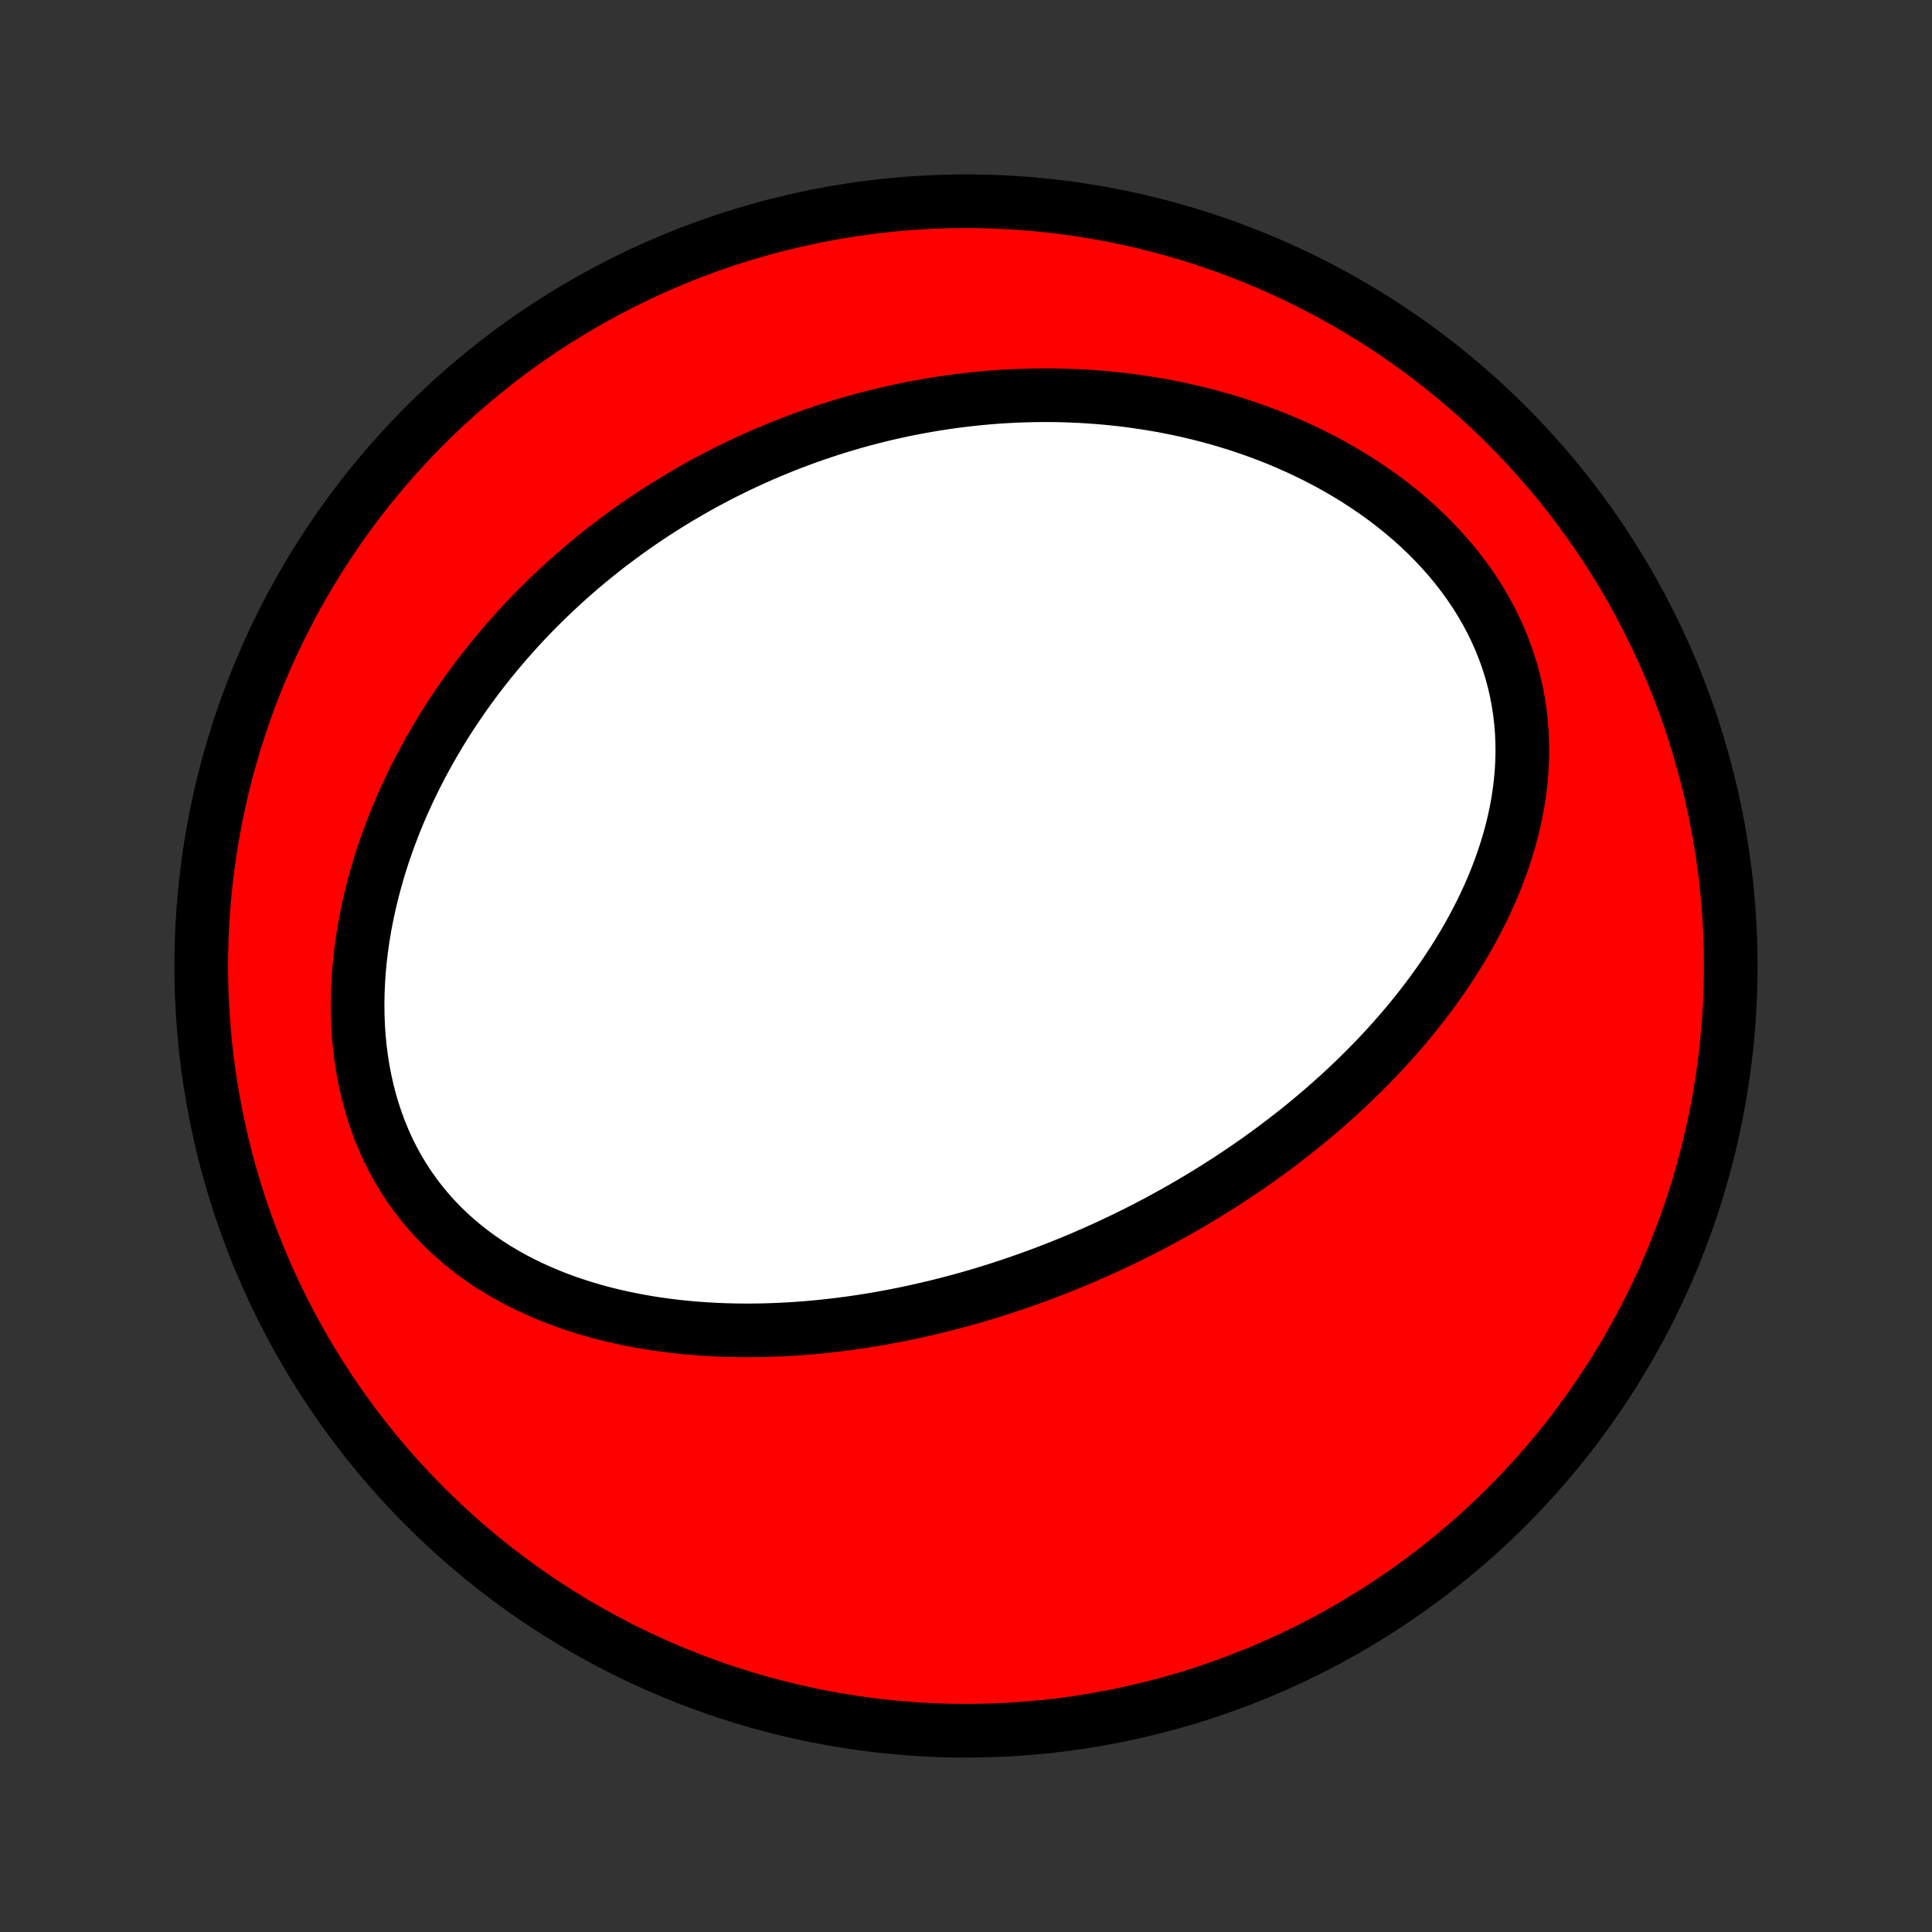 <?xml version="1.0" encoding="utf-8" standalone="no"?>
<!DOCTYPE svg PUBLIC "-//W3C//DTD SVG 1.1//EN"
  "http://www.w3.org/Graphics/SVG/1.1/DTD/svg11.dtd">
<!-- Created with matplotlib (http://matplotlib.org/) -->
<svg height="72pt" version="1.1" viewBox="0 0 72 72" width="72pt" xmlns="http://www.w3.org/2000/svg" xmlns:xlink="http://www.w3.org/1999/xlink">
 <rect x="0" y="0" width="72" height="72" fill="#333333" stroke="none"/>
 <defs>
  <style type="text/css">
*{stroke-linecap:butt;stroke-linejoin:round;}
  </style>
 </defs>
 <g id="figure_1">
  <g id="patch_1">
   <path d="
M0 72
L72 72
L72 0
L0 0
z
" style="fill:none;"/>
  </g>
  <g id="axes_1">
   <g id="PatchCollection_1">
    <defs>
     <path d="
M36 -7.5
C43.558 -7.5 50.808 -10.503 56.153 -15.848
C61.497 -21.192 64.5 -28.442 64.5 -36
C64.5 -43.558 61.497 -50.808 56.153 -56.153
C50.808 -61.497 43.558 -64.5 36 -64.5
C28.442 -64.5 21.192 -61.497 15.848 -56.153
C10.503 -50.808 7.5 -43.558 7.5 -36
C7.5 -28.442 10.503 -21.192 15.848 -15.848
C21.192 -10.503 28.442 -7.5 36 -7.5
z
" id="C0_0_a811fe30f3"/>
     <path d="
M41.335 -25.569
L41.089 -25.456
L40.842 -25.345
L40.594 -25.236
L40.346 -25.129
L40.096 -25.023
L39.845 -24.919
L39.593 -24.817
L39.34 -24.717
L39.086 -24.619
L38.83 -24.522
L38.574 -24.427
L38.316 -24.334
L38.057 -24.242
L37.796 -24.153
L37.534 -24.065
L37.271 -23.979
L37.006 -23.895
L36.74 -23.813
L36.472 -23.732
L36.202 -23.654
L35.931 -23.577
L35.658 -23.503
L35.384 -23.43
L35.108 -23.36
L34.83 -23.291
L34.55 -23.225
L34.269 -23.16
L33.985 -23.098
L33.7 -23.038
L33.412 -22.981
L33.123 -22.925
L32.831 -22.872
L32.538 -22.822
L32.243 -22.774
L31.945 -22.729
L31.645 -22.686
L31.344 -22.647
L31.04 -22.61
L30.734 -22.576
L30.426 -22.545
L30.116 -22.517
L29.804 -22.493
L29.489 -22.471
L29.173 -22.454
L28.854 -22.44
L28.534 -22.429
L28.211 -22.423
L27.886 -22.42
L27.56 -22.422
L27.231 -22.428
L26.901 -22.438
L26.569 -22.453
L26.235 -22.473
L25.9 -22.497
L25.564 -22.527
L25.226 -22.562
L24.887 -22.603
L24.547 -22.649
L24.206 -22.701
L23.864 -22.76
L23.521 -22.825
L23.179 -22.896
L22.836 -22.974
L22.493 -23.059
L22.151 -23.151
L21.809 -23.251
L21.469 -23.359
L21.13 -23.474
L20.792 -23.598
L20.456 -23.731
L20.122 -23.872
L19.792 -24.021
L19.464 -24.181
L19.14 -24.349
L18.82 -24.527
L18.505 -24.715
L18.194 -24.913
L17.889 -25.121
L17.59 -25.34
L17.298 -25.569
L17.012 -25.808
L16.735 -26.058
L16.465 -26.318
L16.204 -26.589
L15.952 -26.871
L15.71 -27.163
L15.478 -27.465
L15.256 -27.776
L15.045 -28.098
L14.846 -28.429
L14.658 -28.769
L14.482 -29.117
L14.319 -29.474
L14.168 -29.838
L14.029 -30.21
L13.903 -30.588
L13.789 -30.972
L13.689 -31.361
L13.601 -31.755
L13.525 -32.154
L13.462 -32.556
L13.411 -32.961
L13.372 -33.368
L13.345 -33.777
L13.33 -34.187
L13.326 -34.599
L13.333 -35.01
L13.351 -35.421
L13.379 -35.831
L13.418 -36.24
L13.466 -36.648
L13.524 -37.053
L13.591 -37.456
L13.667 -37.857
L13.752 -38.254
L13.844 -38.648
L13.945 -39.039
L14.053 -39.426
L14.168 -39.809
L14.291 -40.188
L14.42 -40.562
L14.555 -40.932
L14.696 -41.298
L14.843 -41.659
L14.996 -42.015
L15.154 -42.366
L15.317 -42.712
L15.485 -43.054
L15.657 -43.39
L15.834 -43.721
L16.014 -44.047
L16.199 -44.368
L16.387 -44.685
L16.579 -44.996
L16.774 -45.302
L16.973 -45.603
L17.175 -45.899
L17.379 -46.19
L17.586 -46.476
L17.796 -46.758
L18.009 -47.034
L18.224 -47.306
L18.441 -47.573
L18.66 -47.835
L18.881 -48.093
L19.105 -48.346
L19.33 -48.595
L19.557 -48.84
L19.786 -49.08
L20.017 -49.316
L20.249 -49.547
L20.483 -49.775
L20.718 -49.998
L20.955 -50.217
L21.193 -50.432
L21.433 -50.644
L21.674 -50.851
L21.916 -51.054
L22.16 -51.254
L22.405 -51.45
L22.651 -51.643
L22.899 -51.832
L23.148 -52.017
L23.398 -52.199
L23.649 -52.377
L23.902 -52.552
L24.155 -52.724
L24.41 -52.892
L24.667 -53.057
L24.924 -53.218
L25.183 -53.377
L25.443 -53.532
L25.704 -53.684
L25.967 -53.833
L26.231 -53.979
L26.496 -54.122
L26.762 -54.262
L27.03 -54.399
L27.3 -54.532
L27.57 -54.663
L27.843 -54.791
L28.116 -54.916
L28.391 -55.037
L28.668 -55.156
L28.946 -55.272
L29.226 -55.385
L29.507 -55.495
L29.79 -55.602
L30.075 -55.706
L30.361 -55.807
L30.65 -55.905
L30.939 -56
L31.231 -56.092
L31.525 -56.18
L31.82 -56.266
L32.117 -56.349
L32.417 -56.428
L32.718 -56.505
L33.021 -56.578
L33.327 -56.647
L33.634 -56.714
L33.943 -56.777
L34.255 -56.836
L34.569 -56.892
L34.885 -56.945
L35.203 -56.994
L35.523 -57.039
L35.846 -57.081
L36.17 -57.118
L36.498 -57.152
L36.827 -57.182
L37.159 -57.208
L37.493 -57.229
L37.829 -57.247
L38.168 -57.259
L38.509 -57.268
L38.852 -57.272
L39.198 -57.271
L39.546 -57.265
L39.896 -57.254
L40.248 -57.238
L40.603 -57.217
L40.959 -57.191
L41.318 -57.159
L41.678 -57.122
L42.041 -57.079
L42.405 -57.029
L42.771 -56.974
L43.139 -56.913
L43.508 -56.845
L43.879 -56.771
L44.25 -56.69
L44.623 -56.602
L44.997 -56.507
L45.371 -56.405
L45.746 -56.296
L46.121 -56.179
L46.496 -56.054
L46.871 -55.922
L47.245 -55.782
L47.619 -55.634
L47.991 -55.477
L48.362 -55.312
L48.731 -55.139
L49.098 -54.957
L49.462 -54.767
L49.823 -54.568
L50.181 -54.36
L50.534 -54.144
L50.883 -53.918
L51.227 -53.684
L51.566 -53.441
L51.898 -53.189
L52.224 -52.928
L52.542 -52.659
L52.853 -52.381
L53.155 -52.095
L53.449 -51.8
L53.732 -51.498
L54.006 -51.188
L54.269 -50.871
L54.52 -50.546
L54.76 -50.215
L54.987 -49.877
L55.202 -49.533
L55.403 -49.184
L55.591 -48.83
L55.765 -48.471
L55.925 -48.108
L56.07 -47.741
L56.201 -47.371
L56.317 -46.998
L56.419 -46.623
L56.506 -46.247
L56.578 -45.869
L56.637 -45.491
L56.681 -45.112
L56.712 -44.734
L56.729 -44.357
L56.733 -43.98
L56.724 -43.606
L56.703 -43.233
L56.67 -42.862
L56.626 -42.493
L56.571 -42.127
L56.505 -41.765
L56.429 -41.406
L56.343 -41.05
L56.248 -40.697
L56.144 -40.349
L56.032 -40.005
L55.912 -39.664
L55.785 -39.328
L55.651 -38.996
L55.51 -38.669
L55.362 -38.346
L55.209 -38.027
L55.05 -37.714
L54.886 -37.404
L54.717 -37.099
L54.543 -36.799
L54.365 -36.504
L54.183 -36.213
L53.998 -35.927
L53.808 -35.645
L53.616 -35.368
L53.42 -35.095
L53.222 -34.827
L53.02 -34.563
L52.817 -34.303
L52.611 -34.048
L52.403 -33.797
L52.193 -33.551
L51.98 -33.308
L51.767 -33.069
L51.552 -32.835
L51.335 -32.605
L51.117 -32.378
L50.897 -32.155
L50.677 -31.936
L50.455 -31.721
L50.233 -31.509
L50.009 -31.301
L49.785 -31.096
L49.56 -30.895
L49.334 -30.697
L49.107 -30.503
L48.88 -30.311
L48.652 -30.123
L48.423 -29.938
L48.194 -29.756
L47.965 -29.577
L47.735 -29.401
L47.504 -29.227
L47.273 -29.057
L47.042 -28.889
L46.81 -28.724
L46.577 -28.562
L46.344 -28.402
L46.111 -28.245
L45.878 -28.09
L45.643 -27.938
L45.409 -27.788
L45.174 -27.64
L44.938 -27.495
L44.702 -27.352
L44.466 -27.211
L44.228 -27.073
L43.991 -26.936
L43.753 -26.802
L43.514 -26.67
L43.275 -26.54
L43.035 -26.411
L42.794 -26.285
L42.553 -26.161
L42.311 -26.039
L42.068 -25.919
L41.825 -25.8
z
" id="C0_1_65bfaa6df5"/>
    </defs>
    <g clip-path="url(#p1bffca34e9)">
     <use style="fill:#ff0000;stroke:#000000;stroke-width:2.0;" x="0.0" xlink:href="#C0_0_a811fe30f3" y="72.0"/>
    </g>
    <g clip-path="url(#p1bffca34e9)">
     <use style="fill:#ffffff;stroke:#000000;stroke-width:2.0;" x="0.0" xlink:href="#C0_1_65bfaa6df5" y="72.0"/>
    </g>
   </g>
  </g>
 </g>
 <defs>
  <clipPath id="p1bffca34e9">
   <rect height="72.0" width="72.0" x="0.0" y="0.0"/>
  </clipPath>
 </defs>
</svg>
